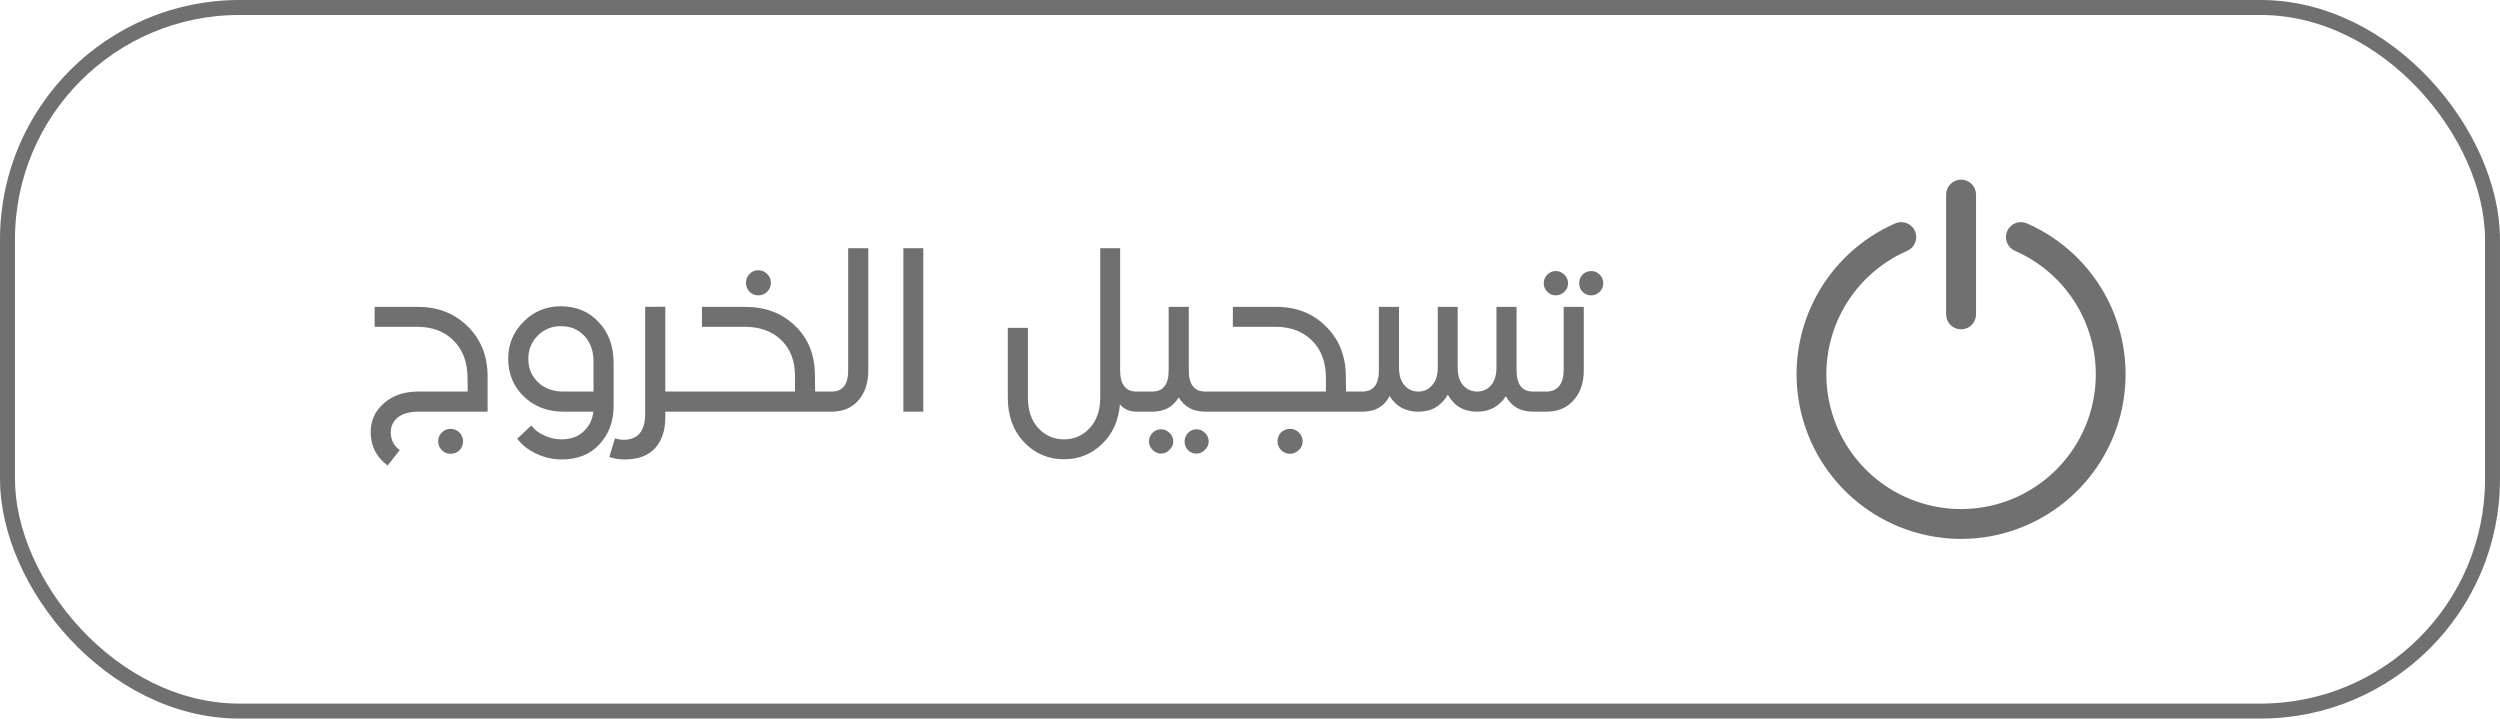<svg width="167" height="48" viewBox="0 0 167 48" fill="none" xmlns="http://www.w3.org/2000/svg">
<rect x="0.5" y="0.5" width="166" height="47" rx="15.5" stroke="#707070"/>
<path d="M24.76 28.872C24.76 28.097 25.054 27.453 25.642 26.94C26.23 26.417 26.996 26.156 27.938 26.156H31.242L31.228 25.19C31.219 24.163 30.906 23.347 30.29 22.74C29.684 22.133 28.872 21.83 27.854 21.83H25.026V20.5H27.924C29.259 20.5 30.365 20.934 31.242 21.802C32.12 22.661 32.563 23.767 32.572 25.12V27.5H27.952C27.364 27.5 26.907 27.626 26.58 27.878C26.263 28.139 26.104 28.471 26.104 28.872C26.104 29.385 26.305 29.782 26.706 30.062L25.894 31.098C25.138 30.529 24.76 29.787 24.76 28.872ZM29.506 28.9C29.665 28.732 29.861 28.648 30.094 28.648C30.328 28.648 30.524 28.727 30.682 28.886C30.85 29.054 30.934 29.25 30.934 29.474C30.934 29.707 30.855 29.908 30.696 30.076C30.528 30.235 30.328 30.314 30.094 30.314C29.861 30.314 29.665 30.23 29.506 30.062C29.348 29.903 29.268 29.707 29.268 29.474C29.268 29.25 29.348 29.059 29.506 28.9ZM34.984 21.48C35.665 20.799 36.491 20.458 37.462 20.458C38.498 20.458 39.342 20.813 39.996 21.522C40.658 22.222 40.99 23.127 40.99 24.238V27.122C40.99 28.139 40.677 28.989 40.052 29.67C39.426 30.351 38.586 30.692 37.532 30.692C36.944 30.692 36.379 30.566 35.838 30.314C35.306 30.071 34.876 29.735 34.55 29.306L35.488 28.424C35.712 28.713 36.006 28.937 36.37 29.096C36.734 29.264 37.112 29.348 37.504 29.348C38.12 29.348 38.614 29.171 38.988 28.816C39.37 28.461 39.585 28.023 39.632 27.5H37.644C36.58 27.5 35.698 27.164 34.998 26.492C34.298 25.82 33.948 24.975 33.948 23.958C33.948 22.987 34.293 22.161 34.984 21.48ZM35.95 25.54C36.379 25.951 36.944 26.156 37.644 26.156H39.646V24.14C39.646 23.449 39.445 22.885 39.044 22.446C38.642 22.007 38.115 21.788 37.462 21.788C36.864 21.788 36.351 21.998 35.922 22.418C35.502 22.838 35.292 23.351 35.292 23.958C35.292 24.611 35.511 25.139 35.95 25.54ZM41.082 29.278C41.278 29.343 41.47 29.376 41.656 29.376C42.618 29.376 43.098 28.793 43.098 27.626V20.5L44.442 20.486V26.156H45.982V27.5H44.442V27.892C44.442 28.741 44.218 29.418 43.77 29.922C43.322 30.435 42.632 30.692 41.698 30.692C41.344 30.692 41.012 30.636 40.704 30.524L41.082 29.278ZM45.7 26.156H53.106V25.078C53.096 24.07 52.784 23.277 52.168 22.698C51.561 22.119 50.749 21.83 49.732 21.83H46.89V20.5H49.802C51.136 20.5 52.238 20.92 53.106 21.76C53.983 22.591 54.426 23.683 54.436 25.036L54.45 26.156H55.626L55.64 27.5H45.7V26.156ZM49.83 18.89C49.83 18.657 49.909 18.461 50.068 18.302C50.227 18.134 50.422 18.05 50.656 18.05C50.889 18.05 51.085 18.134 51.244 18.302C51.412 18.461 51.496 18.657 51.496 18.89C51.496 19.123 51.416 19.319 51.258 19.478C51.09 19.646 50.889 19.73 50.656 19.73C50.422 19.73 50.227 19.651 50.068 19.492C49.909 19.324 49.83 19.123 49.83 18.89ZM55.175 26.156H55.553C56.29 26.156 56.658 25.685 56.658 24.742V16.58H58.002V24.742C58.002 25.573 57.783 26.24 57.344 26.744C56.906 27.248 56.309 27.5 55.553 27.5H55.175V26.156ZM61.675 27.5H60.345V16.58H61.675V27.5ZM67.321 21.9H68.665V26.576C68.665 27.416 68.893 28.088 69.351 28.592C69.817 29.096 70.391 29.348 71.073 29.348C71.763 29.348 72.337 29.096 72.795 28.592C73.261 28.088 73.495 27.416 73.495 26.576V16.58H74.825V24.742C74.825 25.685 75.193 26.156 75.931 26.156H76.337V27.5H75.931C75.455 27.5 75.081 27.337 74.811 27.01C74.717 28.111 74.316 28.998 73.607 29.67C72.907 30.342 72.062 30.678 71.073 30.678C70.018 30.678 69.127 30.295 68.399 29.53C67.68 28.765 67.321 27.78 67.321 26.576V21.9ZM76.051 26.156H76.975C77.703 26.156 78.067 25.685 78.067 24.742V20.5H79.411V24.742C79.411 25.685 79.78 26.156 80.517 26.156H81.441V27.5H80.517C79.715 27.5 79.122 27.183 78.739 26.548C78.357 27.183 77.769 27.5 76.975 27.5H76.051V26.156ZM76.989 28.914C77.148 28.755 77.339 28.676 77.563 28.676C77.778 28.676 77.965 28.755 78.123 28.914C78.291 29.073 78.375 29.264 78.375 29.488C78.375 29.703 78.291 29.889 78.123 30.048C77.965 30.216 77.778 30.3 77.563 30.3C77.339 30.3 77.148 30.216 76.989 30.048C76.831 29.889 76.751 29.703 76.751 29.488C76.751 29.264 76.831 29.073 76.989 28.914ZM79.369 28.914C79.519 28.755 79.705 28.676 79.929 28.676C80.144 28.676 80.331 28.755 80.489 28.914C80.657 29.073 80.741 29.264 80.741 29.488C80.741 29.703 80.657 29.889 80.489 30.048C80.331 30.216 80.144 30.3 79.929 30.3C79.705 30.3 79.514 30.221 79.355 30.062C79.206 29.903 79.131 29.712 79.131 29.488C79.131 29.264 79.211 29.073 79.369 28.914ZM81.165 27.5V26.156H88.571V25.19C88.561 24.163 88.249 23.347 87.633 22.74C87.017 22.133 86.205 21.83 85.197 21.83H82.355V20.5H85.267C86.601 20.5 87.703 20.934 88.571 21.802C89.448 22.661 89.891 23.767 89.901 25.12L89.915 26.156H91.105V27.5H81.165ZM85.337 29.474C85.337 29.25 85.416 29.054 85.575 28.886C85.743 28.727 85.943 28.648 86.177 28.648C86.401 28.648 86.597 28.727 86.765 28.886C86.933 29.054 87.017 29.25 87.017 29.474C87.017 29.707 86.933 29.903 86.765 30.062C86.597 30.23 86.401 30.314 86.177 30.314C85.943 30.314 85.743 30.23 85.575 30.062C85.416 29.903 85.337 29.707 85.337 29.474ZM91.003 26.156C91.74 26.156 92.109 25.685 92.109 24.742V20.5H93.453V24.56C93.453 25.064 93.574 25.456 93.817 25.736C94.06 26.016 94.368 26.156 94.741 26.156C95.114 26.156 95.422 26.016 95.665 25.736C95.917 25.456 96.043 25.064 96.043 24.56V20.5H97.373V24.56C97.373 25.064 97.494 25.456 97.737 25.736C97.989 26.016 98.302 26.156 98.675 26.156C99.048 26.156 99.356 26.016 99.599 25.736C99.842 25.456 99.963 25.064 99.963 24.56V20.5H101.307V24.742C101.307 25.685 101.676 26.156 102.413 26.156H102.763V27.5H102.413C101.564 27.5 100.957 27.155 100.593 26.464C100.145 27.155 99.506 27.5 98.675 27.5C97.788 27.5 97.135 27.122 96.715 26.366C96.276 27.122 95.618 27.5 94.741 27.5C93.892 27.5 93.252 27.15 92.823 26.45C92.478 27.15 91.871 27.5 91.003 27.5H90.653V26.156H91.003ZM102.479 26.156H103.305C103.678 26.156 103.963 26.03 104.159 25.778C104.355 25.526 104.453 25.181 104.453 24.742V20.5H105.797V24.742C105.797 25.573 105.568 26.24 105.111 26.744C104.663 27.248 104.061 27.5 103.305 27.5H102.479V26.156ZM103.123 18.918C103.123 18.694 103.202 18.503 103.361 18.344C103.52 18.185 103.706 18.106 103.921 18.106C104.145 18.106 104.336 18.185 104.495 18.344C104.663 18.503 104.747 18.694 104.747 18.918C104.747 19.142 104.663 19.333 104.495 19.492C104.336 19.651 104.145 19.73 103.921 19.73C103.706 19.73 103.52 19.651 103.361 19.492C103.202 19.333 103.123 19.142 103.123 18.918ZM105.489 18.918C105.489 18.694 105.564 18.503 105.713 18.344C105.872 18.185 106.063 18.106 106.287 18.106C106.511 18.106 106.702 18.185 106.861 18.344C107.02 18.503 107.099 18.694 107.099 18.918C107.099 19.142 107.02 19.333 106.861 19.492C106.702 19.651 106.511 19.73 106.287 19.73C106.063 19.73 105.872 19.651 105.713 19.492C105.564 19.333 105.489 19.142 105.489 18.918Z" fill="#707070"/>
<g clip-path="url(#clip0_1_643)">
<path d="M131 36C133.525 35.998 135.973 35.126 137.932 33.533C139.89 31.939 141.241 29.72 141.757 27.248C142.273 24.776 141.923 22.202 140.766 19.957C139.608 17.713 137.713 15.935 135.4 14.923C135.28 14.87 135.15 14.841 135.018 14.838C134.886 14.835 134.755 14.858 134.632 14.905C134.51 14.953 134.398 15.025 134.303 15.116C134.208 15.207 134.131 15.317 134.079 15.437C134.026 15.558 133.998 15.688 133.995 15.82C133.993 15.952 134.017 16.082 134.065 16.205C134.114 16.328 134.186 16.439 134.278 16.534C134.37 16.628 134.479 16.704 134.6 16.756C136.495 17.583 138.048 19.037 138.996 20.875C139.945 22.712 140.233 24.819 139.81 26.843C139.388 28.867 138.281 30.684 136.677 31.988C135.072 33.293 133.068 34.005 131 34.005C128.932 34.005 126.928 33.293 125.323 31.988C123.719 30.684 122.612 28.867 122.19 26.843C121.767 24.819 122.055 22.712 123.004 20.875C123.953 19.037 125.505 17.583 127.4 16.756C127.521 16.704 127.631 16.628 127.722 16.534C127.814 16.439 127.886 16.328 127.935 16.205C127.983 16.082 128.007 15.952 128.005 15.82C128.002 15.688 127.974 15.558 127.921 15.437C127.869 15.317 127.793 15.207 127.698 15.116C127.603 15.025 127.49 14.953 127.368 14.905C127.245 14.858 127.114 14.835 126.982 14.838C126.85 14.841 126.721 14.87 126.6 14.923C124.287 15.935 122.392 17.713 121.235 19.957C120.077 22.202 119.727 24.776 120.243 27.248C120.759 29.72 122.11 31.939 124.069 33.533C126.027 35.126 128.475 35.998 131 36Z" fill="#707070"/>
<path d="M131 22C131.265 22 131.52 21.895 131.707 21.707C131.895 21.52 132 21.265 132 21V13C132 12.735 131.895 12.48 131.707 12.293C131.52 12.105 131.265 12 131 12C130.735 12 130.48 12.105 130.293 12.293C130.105 12.48 130 12.735 130 13V21C130 21.265 130.105 21.52 130.293 21.707C130.48 21.895 130.735 22 131 22Z" fill="#707070"/>
</g>
<defs>
<clipPath id="clip0_1_643">
<rect width="24" height="24" fill="white" transform="translate(119 12)"/>
</clipPath>
</defs>
</svg>
